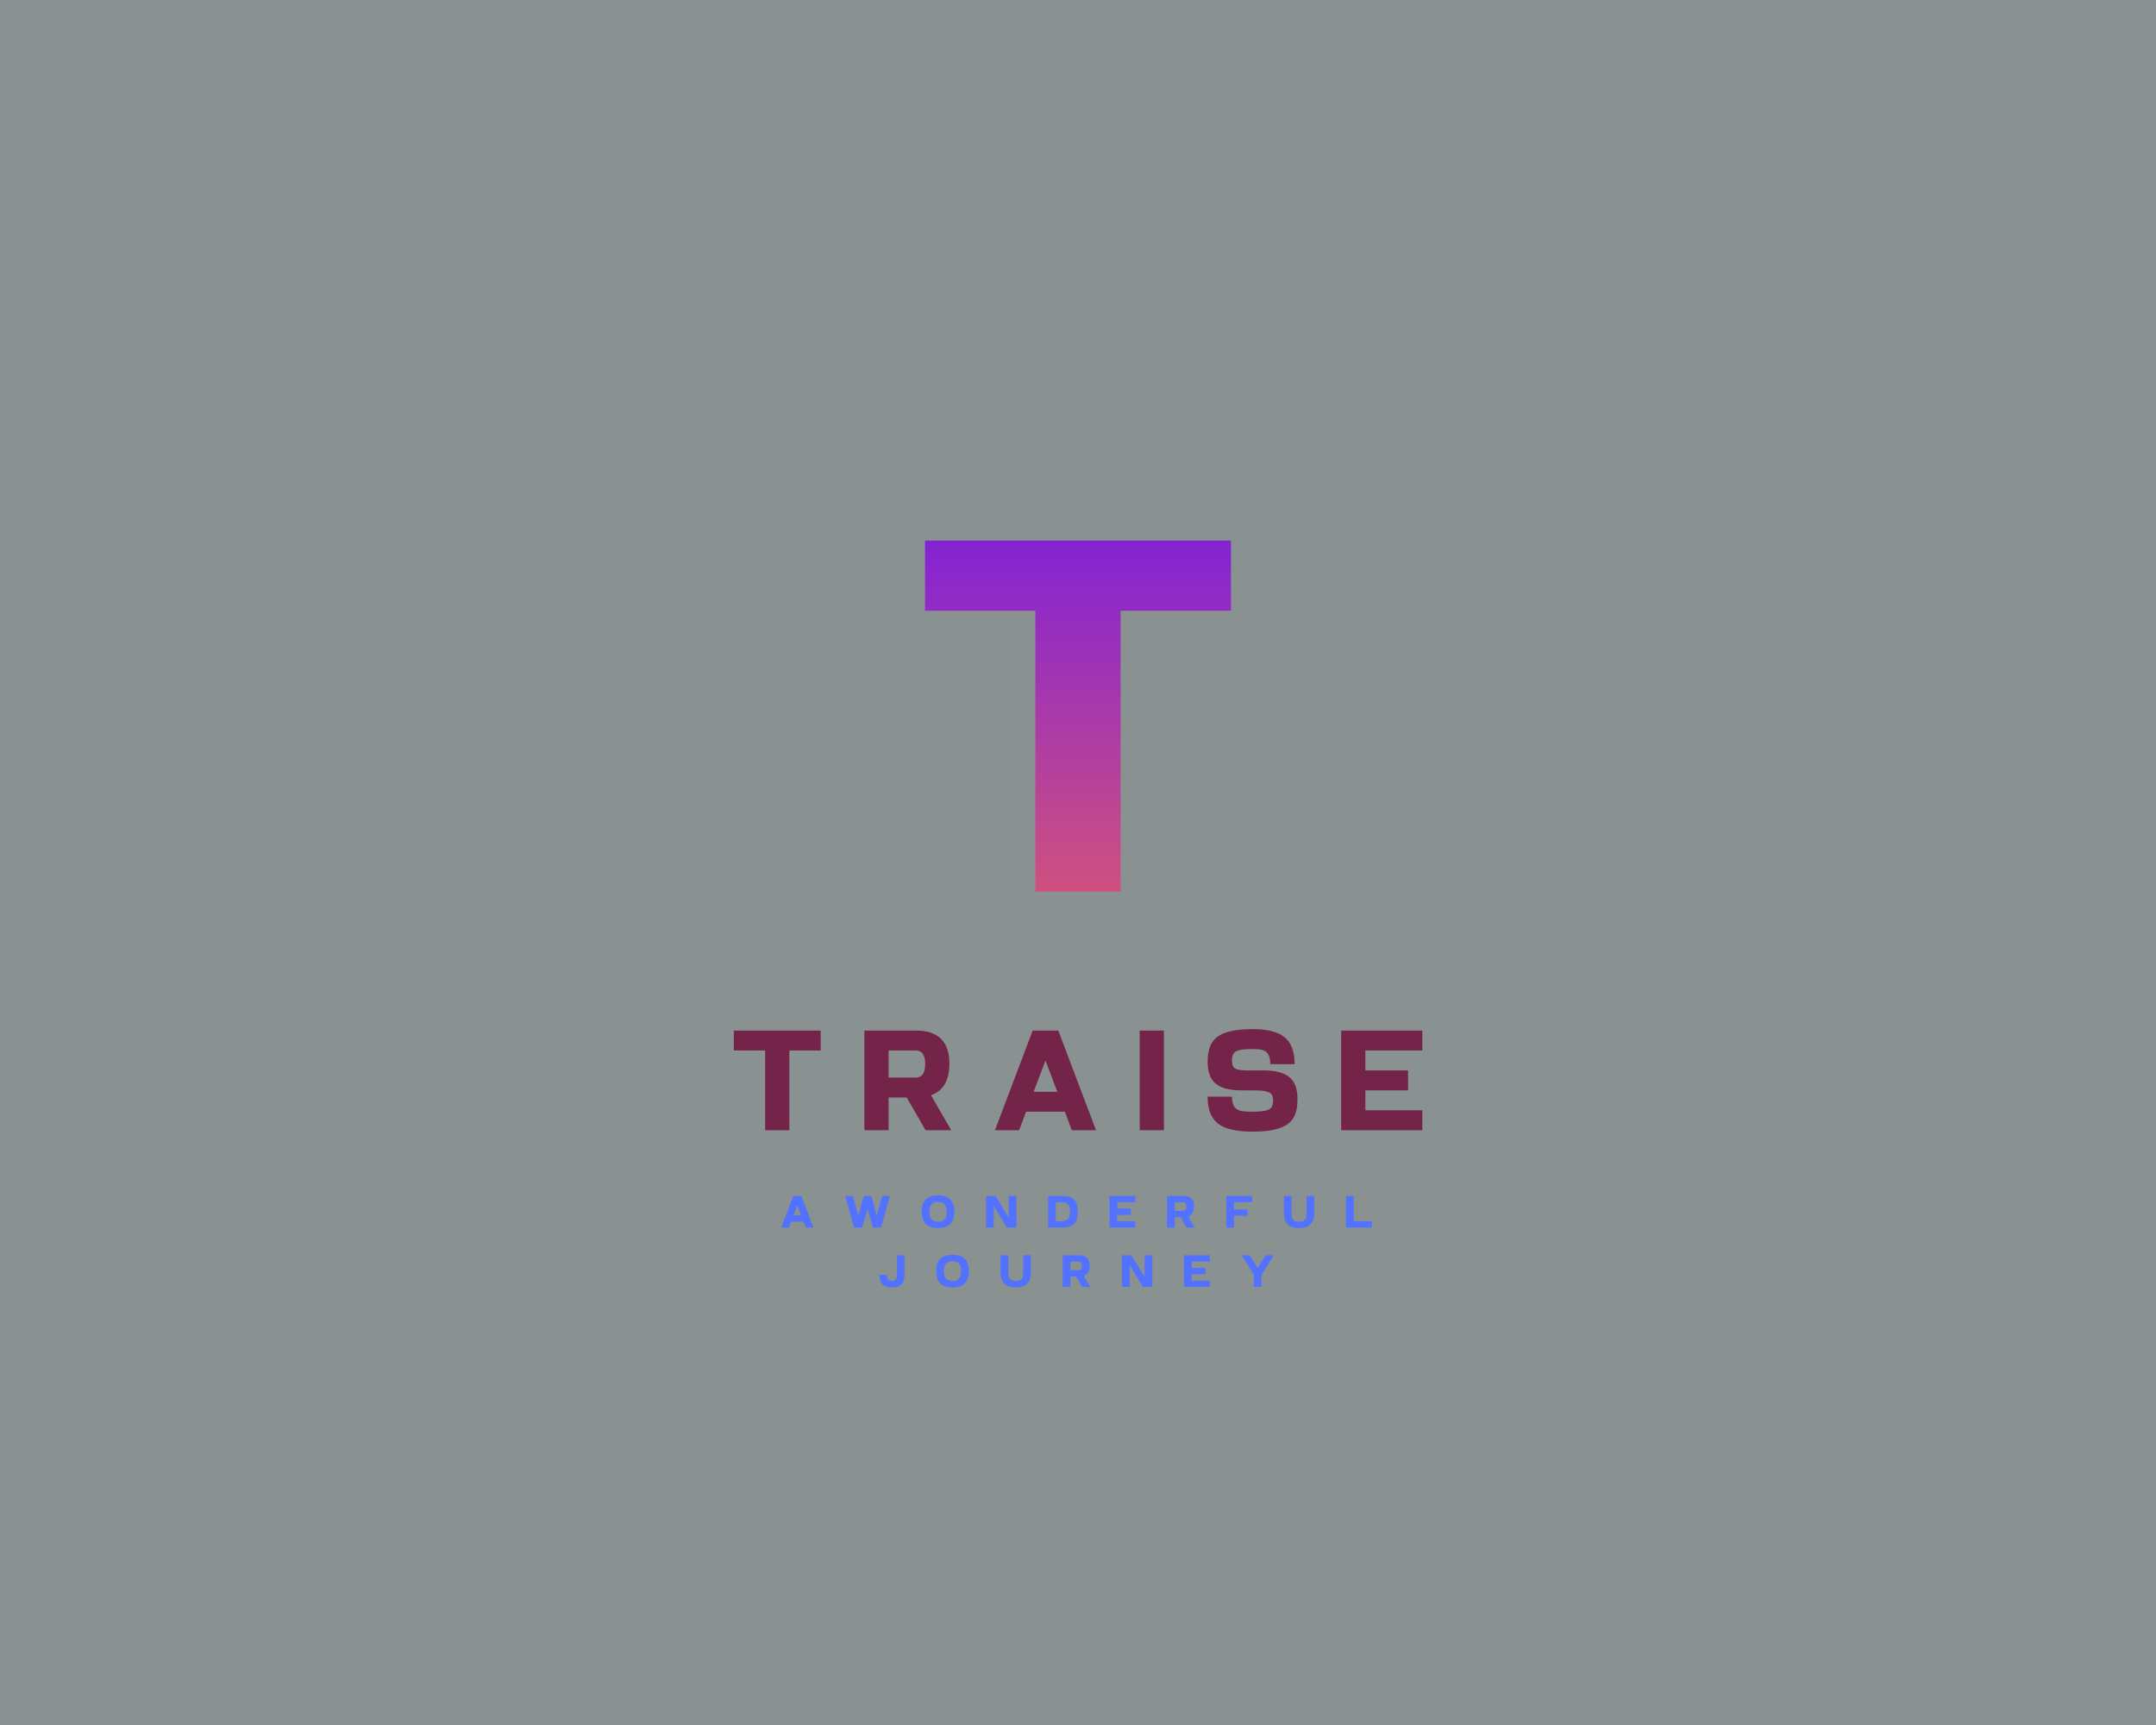 <?xml version="1.0" encoding="UTF-8" standalone="no" ?>
<!DOCTYPE svg PUBLIC "-//W3C//DTD SVG 1.1//EN" "http://www.w3.org/Graphics/SVG/1.1/DTD/svg11.dtd">
<svg xmlns="http://www.w3.org/2000/svg" xmlns:xlink="http://www.w3.org/1999/xlink" version="1.1" width="1280" height="1024" viewBox="0 0 1280 1024" xml:space="preserve">
<rect x="0" y="0" width="1280" height="1024" fill="#333333" stroke="none"/>
<desc>Created with Fabric.js 5.3.0</desc>
<defs>
</defs>
<g transform="matrix(1 0 0 1 640 512)" id="background-logo"  >
<rect style="stroke: none; stroke-width: 0; stroke-dasharray: none; stroke-linecap: butt; stroke-dashoffset: 0; stroke-linejoin: miter; stroke-miterlimit: 4; fill: rgb(225,242,239); fill-opacity: 0.5; fill-rule: nonzero; opacity: 1;"  paint-order="stroke"  x="-640" y="-512" rx="0" ry="0" width="1280" height="1024" />
</g>
<g transform="matrix(1.921 0 0 1.921 640.042 641.346)" id="text-logo"  >
<g style=""  paint-order="stroke"   >
		<g transform="matrix(1 0 0 1 0 0)" id="text-logo-path-0"  >
<path style="stroke: none; stroke-width: 0.468; stroke-dasharray: none; stroke-linecap: butt; stroke-dashoffset: 0; stroke-linejoin: miter; stroke-miterlimit: 4; fill: rgb(116,35,73); fill-rule: nonzero; opacity: 1;"  paint-order="stroke"  transform=" translate(-108.59, 15.4)" d="M 11.88 0 L 19.36 0 L 19.36 -24.64 L 29.04 -24.64 L 29.04 -30.8 L 2.2 -30.8 L 2.2 -24.64 L 11.88 -24.64 Z M 42.55 0 L 50.03 0 L 50.03 -10.12 L 55.62 -10.12 L 61.47 0 L 69.39 0 L 63.14 -10.82 C 66.92 -12.14 68.82 -15.4 68.82 -20.55 C 68.82 -27.37 65.38 -30.8 58.52 -30.8 L 42.55 -30.8 Z M 50.03 -16.28 L 50.03 -24.64 L 58.48 -24.64 C 60.28 -24.64 61.34 -23.28 61.34 -20.5 C 61.34 -17.69 60.37 -16.28 58.48 -16.28 Z M 106.66 0 L 114.14 0 L 102.48 -30.8 L 94.56 -30.8 L 82.9 0 L 90.38 0 L 92.53 -5.72 L 104.5 -5.72 Z M 94.86 -11.88 L 98.52 -21.52 L 102.17 -11.88 Z M 127.64 0 L 135.12 0 L 135.12 -30.8 L 127.64 -30.8 Z M 162.49 0.44 C 169.84 0.44 173.71 -1.14 175.25 -4 C 176.04 -5.46 176.4 -7.3 176.4 -9.59 C 176.4 -15.58 173.62 -18.48 165.84 -18.48 L 162.49 -18.48 C 159.41 -18.48 157.65 -18.48 156.77 -19.36 C 156.38 -19.76 156.16 -20.46 156.16 -21.43 C 156.16 -23.41 156.68 -24.33 158.49 -24.77 C 159.37 -24.99 160.73 -25.08 162.54 -25.08 C 165.13 -25.08 166.45 -24.86 167.33 -23.5 C 167.77 -22.84 167.99 -21.78 167.99 -20.42 L 175.52 -20.42 C 175.52 -28.51 171.12 -31.24 162.54 -31.24 C 155.19 -31.24 151.36 -29.66 149.82 -26.8 C 149.03 -25.34 148.63 -23.5 148.63 -21.21 C 148.63 -15.22 151.4 -12.32 159.19 -12.32 L 162.49 -12.32 C 165.44 -12.32 167.33 -12.14 168.26 -11.26 C 168.65 -10.82 168.87 -10.21 168.87 -9.37 C 168.87 -7.39 168.39 -6.51 166.58 -6.07 C 165.7 -5.85 164.3 -5.72 162.49 -5.72 C 159.32 -5.72 157.78 -5.94 156.86 -7.3 C 156.42 -7.92 156.16 -8.98 156.16 -10.38 L 148.63 -10.38 C 148.63 -4.8 150.74 -1.85 154.84 -0.53 C 156.77 0.09 159.37 0.44 162.49 0.44 Z M 189.9 0 L 214.98 0 L 214.98 -6.16 L 197.38 -6.16 L 197.38 -12.32 L 210.58 -12.32 L 210.58 -18.48 L 197.38 -18.48 L 197.38 -24.64 L 214.98 -24.64 L 214.98 -30.8 L 189.9 -30.8 Z" stroke-linecap="round" />
</g>
</g>
</g>
<g transform="matrix(1.921 0 0 1.921 639.13 736.933)" id="tagline-c349782e-9ba2-4d7a-a88f-99e086d1d059-logo"  >
<g style=""  paint-order="stroke"   >
		<g transform="matrix(1 0 0 1 0 -9.176)" id="tagline-c349782e-9ba2-4d7a-a88f-99e086d1d059-logo-path-0"  >
<path style="stroke: none; stroke-width: 0.23; stroke-dasharray: none; stroke-linecap: butt; stroke-dashoffset: 0; stroke-linejoin: miter; stroke-miterlimit: 4; fill: rgb(83,113,255); fill-rule: nonzero; opacity: 1;"  paint-order="stroke"  transform=" translate(-91.95, 4.9)" d="M 8.26 0 L 10.64 0 L 6.93 -9.8 L 4.41 -9.8 L 0.7 0 L 3.08 0 L 3.77 -1.82 L 7.57 -1.82 Z M 4.51 -3.78 L 5.67 -6.85 L 6.83 -3.78 Z M 29.05 0 L 31.57 0 L 34.3 -9.8 L 31.92 -9.8 L 30.2 -3.61 L 28.56 -9.8 L 26.18 -9.8 L 24.54 -3.61 L 22.82 -9.8 L 20.44 -9.8 L 23.17 0 L 25.69 0 L 27.37 -5.74 Z M 49.15 0.14 C 52.5 0.14 54.18 -1.48 54.18 -4.91 C 54.18 -8.27 52.61 -9.94 49.15 -9.94 C 45.78 -9.94 44.1 -8.37 44.1 -4.91 C 44.1 -1.54 45.68 0.14 49.15 0.14 Z M 46.48 -4.91 C 46.48 -6.97 47.32 -7.98 49.15 -7.98 C 50.9 -7.98 51.8 -7 51.8 -4.91 C 51.8 -2.84 50.99 -1.82 49.15 -1.82 C 47.36 -1.82 46.48 -2.79 46.48 -4.91 Z M 70.42 0 L 73.36 0 L 73.36 -9.8 L 70.98 -9.8 L 70.98 -3.04 L 66.92 -9.8 L 63.98 -9.8 L 63.98 0 L 66.36 0 L 66.36 -6.76 Z M 87.02 -1.96 L 85.54 -1.96 L 85.54 -7.84 L 87.02 -7.84 C 88.42 -7.84 89.25 -7.49 89.66 -6.65 C 89.85 -6.22 89.95 -5.64 89.95 -4.91 C 89.95 -3.5 89.59 -2.66 88.76 -2.27 C 88.31 -2.06 87.75 -1.96 87.02 -1.96 Z M 83.16 0 L 87.44 0 C 89.75 0 91.14 -0.62 91.83 -2.04 C 92.16 -2.76 92.33 -3.71 92.33 -4.91 C 92.33 -7.25 91.73 -8.62 90.31 -9.3 C 89.6 -9.63 88.65 -9.8 87.44 -9.8 L 83.16 -9.8 Z M 102.13 0 L 110.11 0 L 110.11 -1.96 L 104.51 -1.96 L 104.51 -3.92 L 108.71 -3.92 L 108.71 -5.88 L 104.51 -5.88 L 104.51 -7.84 L 110.11 -7.84 L 110.11 -9.8 L 102.13 -9.8 Z M 119.91 0 L 122.29 0 L 122.29 -3.22 L 124.07 -3.22 L 125.93 0 L 128.45 0 L 126.46 -3.44 C 127.67 -3.86 128.27 -4.9 128.27 -6.54 C 128.27 -8.71 127.18 -9.8 124.99 -9.8 L 119.91 -9.8 Z M 122.29 -5.18 L 122.29 -7.84 L 124.98 -7.84 C 125.55 -7.84 125.89 -7.41 125.89 -6.52 C 125.89 -5.63 125.58 -5.18 124.98 -5.18 Z M 138.25 0 L 140.63 0 L 140.63 -3.64 L 144.83 -3.64 L 144.83 -5.6 L 140.63 -5.6 L 140.63 -7.84 L 146.23 -7.84 L 146.23 -9.8 L 138.25 -9.8 Z M 160.73 0.14 C 163.87 0.14 165.42 -1.33 165.42 -4.56 L 165.41 -9.8 L 163.03 -9.8 L 163.03 -4.13 C 163.03 -2.58 162.3 -1.82 160.73 -1.82 C 159.18 -1.82 158.42 -2.55 158.42 -4.13 L 158.41 -9.8 L 156.03 -9.8 L 156.03 -4.56 C 156.03 -1.43 157.5 0.14 160.73 0.14 Z M 175.22 0 L 183.2 0 L 183.2 -1.96 L 177.6 -1.96 L 177.6 -9.8 L 175.22 -9.8 Z" stroke-linecap="round" />
</g>
		<g transform="matrix(1 0 0 1 0.007 9.176)" id="tagline-c349782e-9ba2-4d7a-a88f-99e086d1d059-logo-path-1"  >
<path style="stroke: none; stroke-width: 0.23; stroke-dasharray: none; stroke-linecap: butt; stroke-dashoffset: 0; stroke-linejoin: miter; stroke-miterlimit: 4; fill: rgb(83,113,255); fill-rule: nonzero; opacity: 1;"  paint-order="stroke"  transform=" translate(-61.65, 4.9)" d="M 4.59 0.14 C 7.21 0.14 8.48 -1.06 8.48 -3.75 L 8.48 -9.8 L 6.1 -9.8 L 6.1 -3.75 C 6.1 -2.45 5.64 -1.82 4.59 -1.82 C 3.57 -1.82 3.08 -2.41 3.08 -3.75 L 0.7 -3.75 C 0.7 -1.13 1.9 0.14 4.59 0.14 Z M 23.34 0.14 C 26.68 0.14 28.36 -1.48 28.36 -4.91 C 28.36 -8.27 26.8 -9.94 23.34 -9.94 C 19.96 -9.94 18.28 -8.37 18.28 -4.91 C 18.28 -1.54 19.87 0.14 23.34 0.14 Z M 20.66 -4.91 C 20.66 -6.97 21.5 -7.98 23.34 -7.98 C 25.09 -7.98 25.98 -7 25.98 -4.91 C 25.98 -2.84 25.17 -1.82 23.34 -1.82 C 21.55 -1.82 20.66 -2.79 20.66 -4.91 Z M 42.87 0.14 C 46 0.14 47.56 -1.33 47.56 -4.56 L 47.54 -9.8 L 45.16 -9.8 L 45.16 -4.13 C 45.16 -2.58 44.44 -1.82 42.87 -1.82 C 41.31 -1.82 40.56 -2.55 40.56 -4.13 L 40.54 -9.8 L 38.16 -9.8 L 38.16 -4.56 C 38.16 -1.43 39.63 0.14 42.87 0.14 Z M 57.36 0 L 59.74 0 L 59.74 -3.22 L 61.52 -3.22 L 63.38 0 L 65.9 0 L 63.91 -3.44 C 65.11 -3.86 65.72 -4.9 65.72 -6.54 C 65.72 -8.71 64.62 -9.8 62.44 -9.8 L 57.36 -9.8 Z M 59.74 -5.18 L 59.74 -7.84 L 62.43 -7.84 C 63 -7.84 63.34 -7.41 63.34 -6.52 C 63.34 -5.63 63.03 -5.18 62.43 -5.18 Z M 82.14 0 L 85.08 0 L 85.08 -9.8 L 82.7 -9.8 L 82.7 -3.04 L 78.64 -9.8 L 75.7 -9.8 L 75.7 0 L 78.08 0 L 78.08 -6.76 Z M 94.88 0 L 102.86 0 L 102.86 -1.96 L 97.26 -1.96 L 97.26 -3.92 L 101.46 -3.92 L 101.46 -5.88 L 97.26 -5.88 L 97.26 -7.84 L 102.86 -7.84 L 102.86 -9.8 L 94.88 -9.8 Z M 116.44 -3.78 L 116.44 0 L 118.82 0 L 118.82 -3.78 L 122.6 -9.8 L 120.08 -9.8 L 117.63 -5.89 L 115.18 -9.8 L 112.66 -9.8 Z" stroke-linecap="round" />
</g>
</g>
</g>
<g transform="matrix(1.921 0 0 1.921 640 425.109)" id="tagline-83fdfb2a-8044-4ad8-b129-1c6be14b1c43-logo"  >
<g style=""  paint-order="stroke"   >
		<g transform="matrix(1 0 0 1 0 0)" id="tagline-83fdfb2a-8044-4ad8-b129-1c6be14b1c43-logo-path-0"  >
<linearGradient id="SVGID_167081" gradientUnits="userSpaceOnUse" gradientTransform="matrix(1 0 0 1 7.75 -108.5)"  x1="-7.75" y1="-27.767" x2="-7.75" y2="147.233">
<stop offset="0%" style="stop-color:rgb(113,23,234);stop-opacity: 1"/>
<stop offset="100%" style="stop-color:rgb(234,96,96);stop-opacity: 1"/>
</linearGradient>
<path style="stroke: rgb(255,255,255); stroke-width: 0; stroke-dasharray: none; stroke-linecap: butt; stroke-dashoffset: 0; stroke-linejoin: miter; stroke-miterlimit: 4; fill: url(#SVGID_167081); fill-rule: nonzero; opacity: 1;"  paint-order="stroke"  transform=" translate(-55.025, 54.25)" d="M 41.85 0 L 68.2 0 L 68.2 -86.8 L 102.3 -86.8 L 102.3 -108.5 L 7.75 -108.5 L 7.75 -86.8 L 41.85 -86.8 Z" stroke-linecap="round" />
</g>
</g>
</g>
</svg>